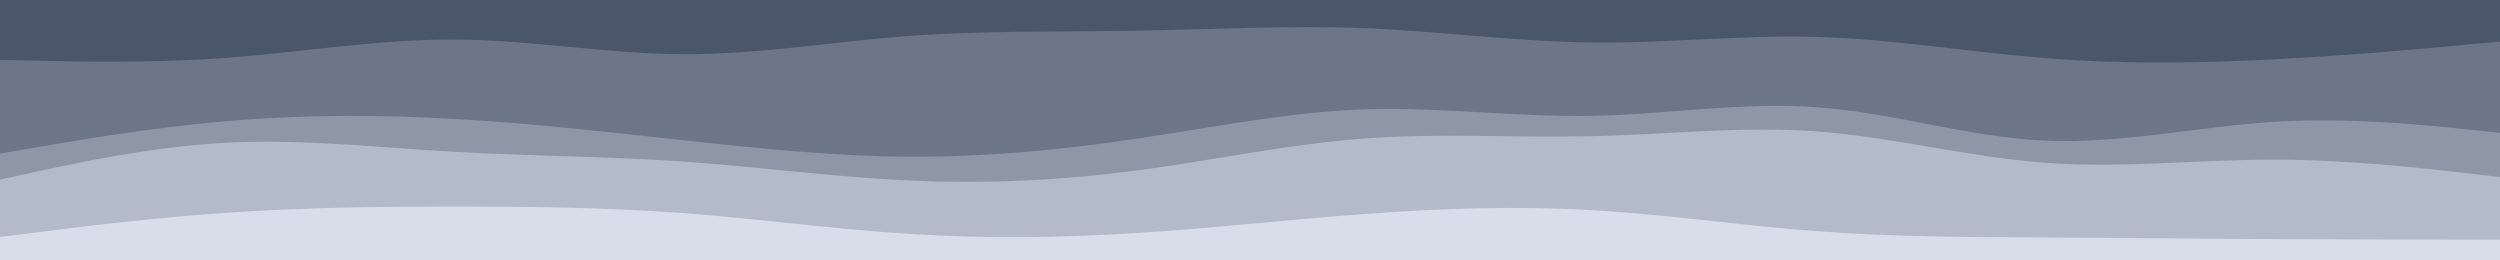 <svg id="visual" viewBox="0 0 960 100" width="960" height="100" xmlns="http://www.w3.org/2000/svg" xmlns:xlink="http://www.w3.org/1999/xlink" version="1.1"><path d="M0 25L14.5 25.3C29 25.7 58 26.3 87.2 24.2C116.3 22 145.7 17 174.8 17.2C204 17.3 233 22.7 262 22.8C291 23 320 18 349 15.8C378 13.7 407 14.3 436.2 13.8C465.3 13.3 494.7 11.7 523.8 12.8C553 14 582 18 611 18.3C640 18.7 669 15.3 698 16.2C727 17 756 22 785.2 24.3C814.3 26.7 843.7 26.3 872.8 24.8C902 23.3 931 20.7 945.5 19.3L960 18L960 0L945.5 0C931 0 902 0 872.8 0C843.7 0 814.3 0 785.2 0C756 0 727 0 698 0C669 0 640 0 611 0C582 0 553 0 523.8 0C494.7 0 465.3 0 436.2 0C407 0 378 0 349 0C320 0 291 0 262 0C233 0 204 0 174.8 0C145.7 0 116.3 0 87.2 0C58 0 29 0 14.5 0L0 0Z" fill="#4c566a"></path><path d="M0 61L14.5 58.5C29 56 58 51 87.2 48.5C116.3 46 145.7 46 174.8 47.7C204 49.3 233 52.7 262 55.8C291 59 320 62 349 62.2C378 62.3 407 59.7 436.2 55.3C465.3 51 494.7 45 523.8 44C553 43 582 47 611 46.5C640 46 669 41 698 43.2C727 45.3 756 54.7 785.2 56C814.3 57.3 843.7 50.7 872.8 48.8C902 47 931 50 945.5 51.5L960 53L960 16L945.5 17.3C931 18.7 902 21.3 872.8 22.8C843.7 24.3 814.3 24.7 785.2 22.3C756 20 727 15 698 14.2C669 13.3 640 16.7 611 16.3C582 16 553 12 523.8 10.8C494.7 9.7 465.3 11.3 436.2 11.8C407 12.3 378 11.7 349 13.8C320 16 291 21 262 20.8C233 20.7 204 15.3 174.8 15.2C145.7 15 116.3 20 87.2 22.2C58 24.3 29 23.7 14.5 23.3L0 23Z" fill="#6d7688"></path><path d="M0 71L14.5 67.8C29 64.7 58 58.3 87.2 56.8C116.3 55.3 145.7 58.7 174.8 60.3C204 62 233 62 262 64C291 66 320 70 349 71.3C378 72.7 407 71.3 436.2 67.5C465.3 63.7 494.7 57.3 523.8 55.2C553 53 582 55 611 54.3C640 53.7 669 50.3 698 52.5C727 54.7 756 62.3 785.2 64.5C814.3 66.7 843.7 63.3 872.8 63.3C902 63.3 931 66.7 945.5 68.3L960 70L960 51L945.5 49.5C931 48 902 45 872.8 46.8C843.7 48.7 814.3 55.3 785.2 54C756 52.7 727 43.3 698 41.2C669 39 640 44 611 44.5C582 45 553 41 523.8 42C494.7 43 465.3 49 436.2 53.3C407 57.7 378 60.3 349 60.2C320 60 291 57 262 53.8C233 50.7 204 47.3 174.8 45.7C145.7 44 116.3 44 87.2 46.5C58 49 29 54 14.5 56.5L0 59Z" fill="#8f97a7"></path><path d="M0 93L14.5 91.2C29 89.3 58 85.7 87.2 83.7C116.3 81.7 145.7 81.3 174.8 81.3C204 81.3 233 81.7 262 83.8C291 86 320 90 349 91.8C378 93.7 407 93.3 436.2 91.5C465.3 89.7 494.7 86.3 523.8 84.2C553 82 582 81 611 82.7C640 84.3 669 88.7 698 90.8C727 93 756 93 785.2 93.2C814.3 93.3 843.7 93.7 872.8 93.8C902 94 931 94 945.5 94L960 94L960 68L945.5 66.3C931 64.7 902 61.3 872.8 61.3C843.7 61.3 814.3 64.7 785.2 62.5C756 60.3 727 52.7 698 50.5C669 48.3 640 51.7 611 52.3C582 53 553 51 523.8 53.2C494.7 55.3 465.3 61.7 436.2 65.5C407 69.3 378 70.7 349 69.3C320 68 291 64 262 62C233 60 204 60 174.8 58.3C145.7 56.7 116.3 53.3 87.2 54.8C58 56.3 29 62.7 14.5 65.8L0 69Z" fill="#b3bac8"></path><path d="M0 101L14.5 101C29 101 58 101 87.2 101C116.3 101 145.7 101 174.8 101C204 101 233 101 262 101C291 101 320 101 349 101C378 101 407 101 436.2 101C465.3 101 494.7 101 523.8 101C553 101 582 101 611 101C640 101 669 101 698 101C727 101 756 101 785.2 101C814.3 101 843.7 101 872.8 101C902 101 931 101 945.5 101L960 101L960 92L945.5 92C931 92 902 92 872.8 91.8C843.7 91.7 814.3 91.3 785.2 91.2C756 91 727 91 698 88.8C669 86.7 640 82.3 611 80.7C582 79 553 80 523.8 82.2C494.7 84.3 465.3 87.7 436.2 89.5C407 91.3 378 91.7 349 89.8C320 88 291 84 262 81.8C233 79.7 204 79.3 174.8 79.3C145.7 79.3 116.3 79.7 87.2 81.7C58 83.7 29 87.3 14.5 89.2L0 91Z" fill="#d8dee9"></path></svg>